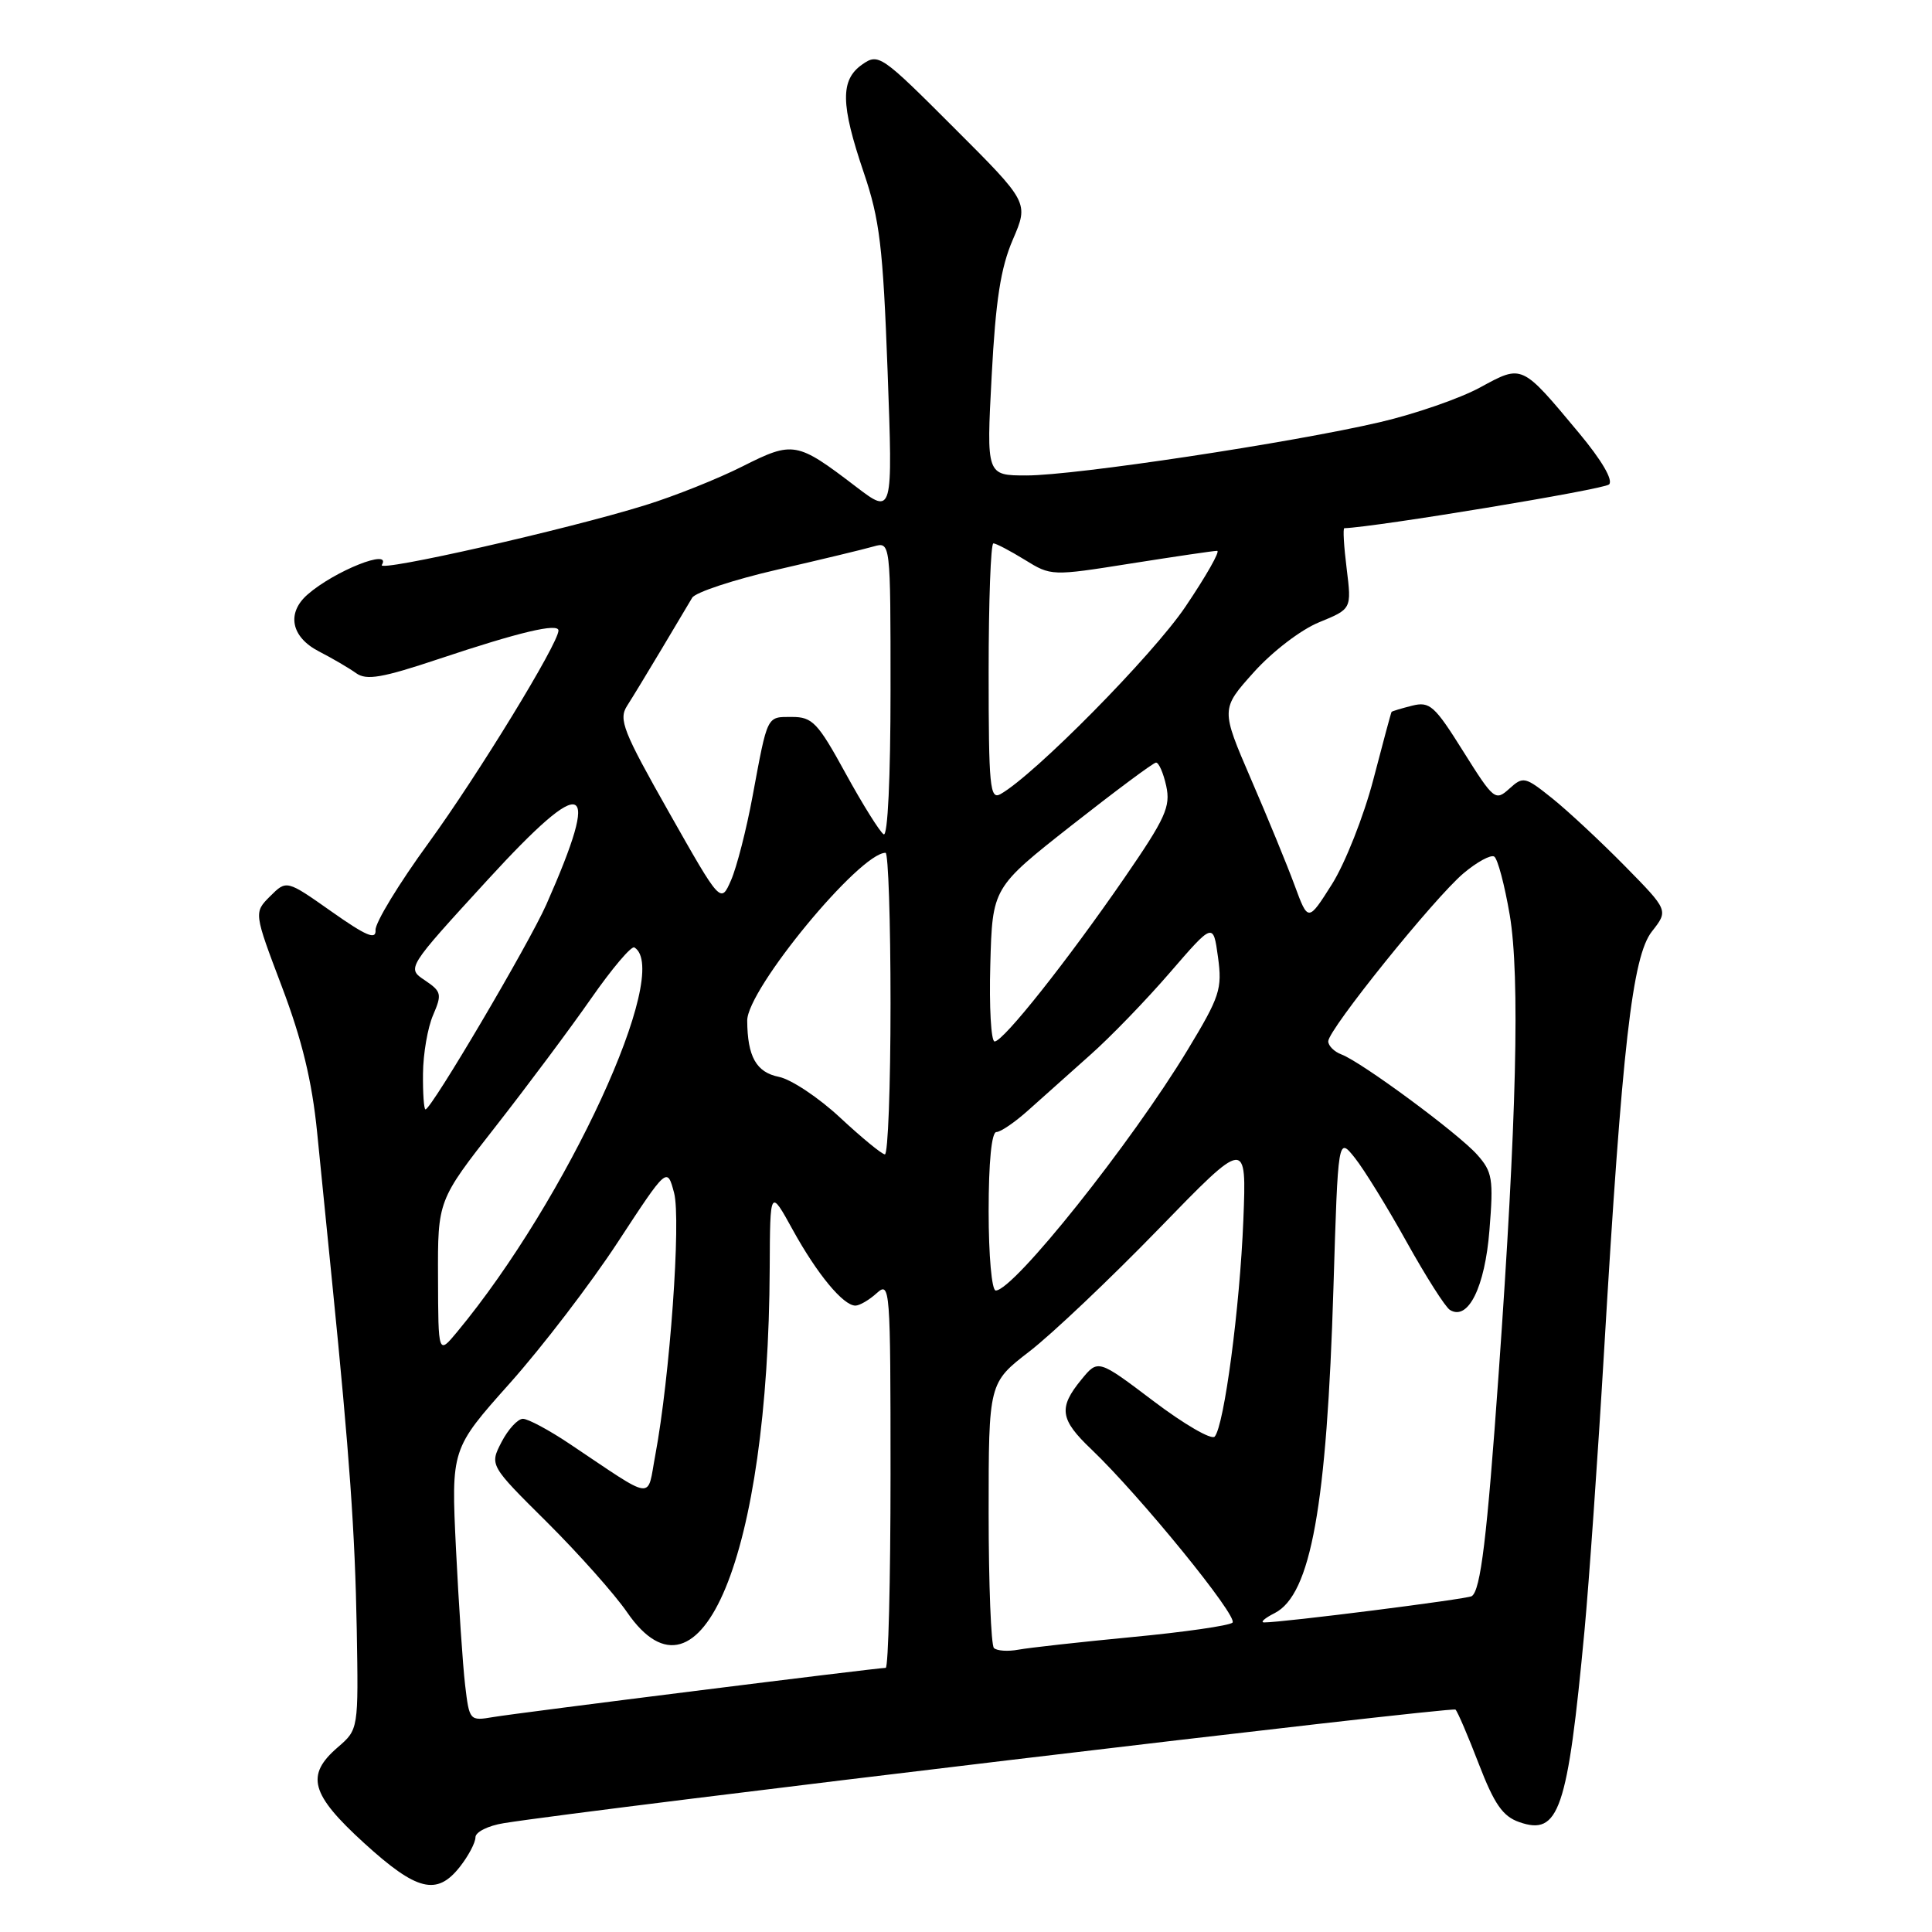 <?xml version="1.0" encoding="UTF-8" standalone="no"?>
<!DOCTYPE svg PUBLIC "-//W3C//DTD SVG 1.1//EN" "http://www.w3.org/Graphics/SVG/1.1/DTD/svg11.dtd" >
<svg xmlns="http://www.w3.org/2000/svg" xmlns:xlink="http://www.w3.org/1999/xlink" version="1.1" viewBox="0 0 256 256">
 <g >
 <path fill="currentColor"
d=" M 60.93 247.37 C 62.07 245.92 63.00 244.16 63.00 243.45 C 63.00 242.75 64.69 241.91 66.75 241.58 C 78.64 239.68 192.43 226.10 192.86 226.53 C 193.15 226.81 194.54 230.07 195.96 233.76 C 198.00 239.05 199.12 240.67 201.29 241.43 C 206.57 243.29 207.71 239.98 209.96 216.00 C 210.55 209.68 211.72 193.03 212.55 179.00 C 214.94 138.57 216.29 126.72 218.89 123.42 C 221.08 120.63 221.08 120.63 215.29 114.74 C 212.10 111.50 207.79 107.48 205.71 105.81 C 202.08 102.90 201.83 102.84 200.00 104.50 C 198.14 106.18 197.94 106.02 193.88 99.55 C 190.08 93.48 189.45 92.92 187.10 93.51 C 185.67 93.87 184.45 94.24 184.39 94.33 C 184.32 94.42 183.23 98.47 181.97 103.31 C 180.70 108.16 178.24 114.38 176.50 117.15 C 173.33 122.16 173.33 122.16 171.55 117.33 C 170.57 114.67 167.97 108.33 165.76 103.23 C 161.76 93.95 161.76 93.95 166.13 89.08 C 168.60 86.33 172.37 83.44 174.80 82.45 C 179.10 80.69 179.10 80.69 178.44 75.34 C 178.07 72.40 177.93 69.99 178.13 69.99 C 182.34 69.84 212.55 64.85 213.21 64.19 C 213.78 63.62 212.23 60.98 209.23 57.38 C 201.57 48.19 201.75 48.28 196.12 51.34 C 193.46 52.79 187.51 54.85 182.89 55.93 C 171.22 58.66 142.46 63.00 136.03 63.00 C 130.70 63.00 130.70 63.00 131.40 49.83 C 131.93 39.78 132.59 35.49 134.21 31.74 C 136.32 26.83 136.32 26.83 126.39 16.91 C 116.76 7.27 116.40 7.03 114.24 8.55 C 111.33 10.59 111.38 13.81 114.45 22.86 C 116.57 29.09 117.00 32.69 117.61 49.15 C 118.31 68.22 118.31 68.22 113.41 64.48 C 105.58 58.50 105.10 58.42 98.40 61.79 C 95.16 63.43 89.35 65.75 85.50 66.94 C 75.22 70.14 49.97 75.86 50.59 74.86 C 51.99 72.60 44.32 75.65 40.75 78.78 C 37.94 81.24 38.57 84.41 42.25 86.31 C 44.04 87.23 46.26 88.53 47.19 89.20 C 48.56 90.18 50.62 89.83 58.19 87.30 C 68.81 83.75 74.00 82.52 74.00 83.55 C 74.00 85.25 63.33 102.69 56.79 111.69 C 52.86 117.08 49.70 122.28 49.76 123.24 C 49.85 124.59 48.53 124.03 43.92 120.78 C 37.97 116.59 37.97 116.59 35.80 118.75 C 33.63 120.92 33.63 120.92 37.35 130.74 C 40.02 137.79 41.34 143.24 42.02 150.03 C 42.54 155.24 43.44 164.22 44.02 170.00 C 46.32 192.90 47.04 203.05 47.27 215.83 C 47.50 229.16 47.50 229.16 44.75 231.53 C 40.46 235.23 41.15 237.74 48.24 244.21 C 55.23 250.58 57.88 251.24 60.93 247.37 Z  M 61.63 223.28 C 61.32 220.65 60.78 212.54 60.42 205.25 C 59.78 192.00 59.78 192.00 67.56 183.28 C 71.84 178.48 78.28 170.07 81.87 164.58 C 88.40 154.61 88.40 154.61 89.32 158.06 C 90.26 161.61 88.76 182.51 86.83 192.81 C 85.70 198.82 86.95 198.99 75.51 191.34 C 72.77 189.50 69.97 188.00 69.29 188.00 C 68.61 188.00 67.34 189.38 66.46 191.07 C 64.87 194.15 64.87 194.15 72.48 201.70 C 76.66 205.86 81.43 211.22 83.09 213.63 C 92.84 227.80 101.83 206.11 101.99 168.00 C 102.04 157.50 102.04 157.50 105.05 162.97 C 108.28 168.83 111.73 173.00 113.35 173.00 C 113.89 173.00 115.17 172.26 116.17 171.35 C 117.94 169.75 118.00 170.55 118.00 195.35 C 118.00 209.46 117.71 221.00 117.36 221.00 C 116.22 221.00 68.59 226.97 65.35 227.52 C 62.23 228.05 62.19 228.00 61.63 223.28 Z  M 131.70 218.37 C 131.32 217.98 131.00 209.92 131.00 200.45 C 131.00 183.24 131.00 183.24 136.42 179.06 C 139.40 176.76 147.09 169.47 153.51 162.86 C 165.18 150.84 165.18 150.84 164.75 161.67 C 164.29 173.23 162.21 188.94 160.95 190.36 C 160.53 190.83 156.88 188.71 152.84 185.65 C 145.50 180.10 145.50 180.10 143.29 182.80 C 140.22 186.54 140.44 188.08 144.62 192.05 C 151.06 198.20 164.14 214.26 163.31 215.01 C 162.86 215.41 156.88 216.27 150.00 216.92 C 143.12 217.58 136.35 218.33 134.95 218.59 C 133.55 218.85 132.09 218.75 131.70 218.37 Z  M 168.91 213.74 C 173.70 211.28 175.81 199.56 176.69 170.57 C 177.30 150.64 177.30 150.64 179.52 153.42 C 180.74 154.95 183.83 159.96 186.38 164.55 C 188.94 169.15 191.52 173.21 192.12 173.57 C 194.53 175.07 196.76 170.57 197.36 163.00 C 197.91 156.19 197.75 155.27 195.73 153.00 C 193.21 150.17 180.41 140.72 177.75 139.72 C 176.79 139.36 176.00 138.57 176.00 137.98 C 176.00 136.43 190.06 118.97 193.93 115.71 C 195.71 114.21 197.54 113.22 197.99 113.50 C 198.45 113.78 199.37 117.27 200.05 121.25 C 201.42 129.38 200.96 148.53 198.58 182.00 C 197.04 203.75 196.19 210.76 195.01 211.50 C 194.35 211.90 169.94 214.99 167.50 214.98 C 166.95 214.97 167.58 214.41 168.91 213.74 Z  M 58.04 169.28 C 58.00 159.06 58.00 159.06 65.66 149.28 C 69.87 143.90 75.57 136.26 78.33 132.30 C 81.09 128.34 83.67 125.29 84.06 125.54 C 89.10 128.65 75.13 158.95 60.56 176.50 C 58.07 179.50 58.07 179.50 58.04 169.28 Z  M 131.00 160.50 C 131.00 153.98 131.39 150.00 132.03 150.00 C 132.59 150.00 134.50 148.69 136.28 147.09 C 138.05 145.50 141.71 142.23 144.40 139.84 C 147.10 137.46 151.88 132.51 155.03 128.86 C 160.76 122.23 160.76 122.23 161.39 126.82 C 161.97 131.05 161.64 132.05 157.37 139.11 C 149.92 151.44 134.32 171.00 131.94 171.00 C 131.41 171.00 131.00 166.35 131.00 160.50 Z  M 111.33 148.10 C 108.49 145.45 104.84 143.02 103.21 142.69 C 100.21 142.09 99.04 140.01 99.01 135.24 C 98.99 131.10 113.91 113.00 117.34 113.00 C 117.70 113.00 118.00 122.00 118.00 133.00 C 118.00 144.00 117.66 152.98 117.25 152.96 C 116.84 152.94 114.18 150.75 111.33 148.10 Z  M 56.05 142.25 C 56.07 139.64 56.67 136.15 57.39 134.50 C 58.58 131.73 58.50 131.38 56.29 129.89 C 53.89 128.29 53.89 128.29 64.61 116.59 C 77.67 102.34 79.75 103.21 72.39 119.86 C 70.07 125.09 57.15 147.00 56.38 147.00 C 56.17 147.00 56.02 144.86 56.05 142.25 Z  M 131.22 127.81 C 131.50 117.62 131.50 117.62 142.00 109.36 C 147.78 104.82 152.80 101.08 153.17 101.05 C 153.54 101.02 154.15 102.41 154.53 104.14 C 155.13 106.89 154.44 108.41 149.01 116.30 C 141.44 127.29 132.95 138.00 131.79 138.00 C 131.32 138.00 131.06 133.41 131.22 127.81 Z  M 88.65 107.65 C 82.56 96.89 81.94 95.33 83.09 93.53 C 83.81 92.41 85.86 89.03 87.67 86.00 C 89.47 82.97 91.30 79.92 91.72 79.20 C 92.15 78.49 97.22 76.81 103.00 75.48 C 108.78 74.15 114.51 72.77 115.75 72.41 C 118.00 71.77 118.00 71.77 118.00 91.44 C 118.00 103.04 117.63 110.89 117.09 110.55 C 116.59 110.24 114.32 106.62 112.06 102.50 C 108.36 95.74 107.65 95.00 104.94 95.00 C 101.56 95.00 101.74 94.64 99.72 105.50 C 98.91 109.90 97.62 114.91 96.87 116.63 C 95.50 119.75 95.50 119.75 88.65 107.65 Z  M 131.00 89.05 C 131.00 79.67 131.28 72.00 131.63 72.00 C 131.98 72.00 133.84 72.98 135.78 74.17 C 139.28 76.33 139.32 76.34 149.89 74.66 C 155.73 73.74 160.85 72.98 161.28 72.99 C 161.71 73.00 159.82 76.33 157.07 80.40 C 152.73 86.83 137.05 102.71 132.56 105.23 C 131.17 106.00 131.00 104.21 131.00 89.05 Z "/>
</g>
</svg>